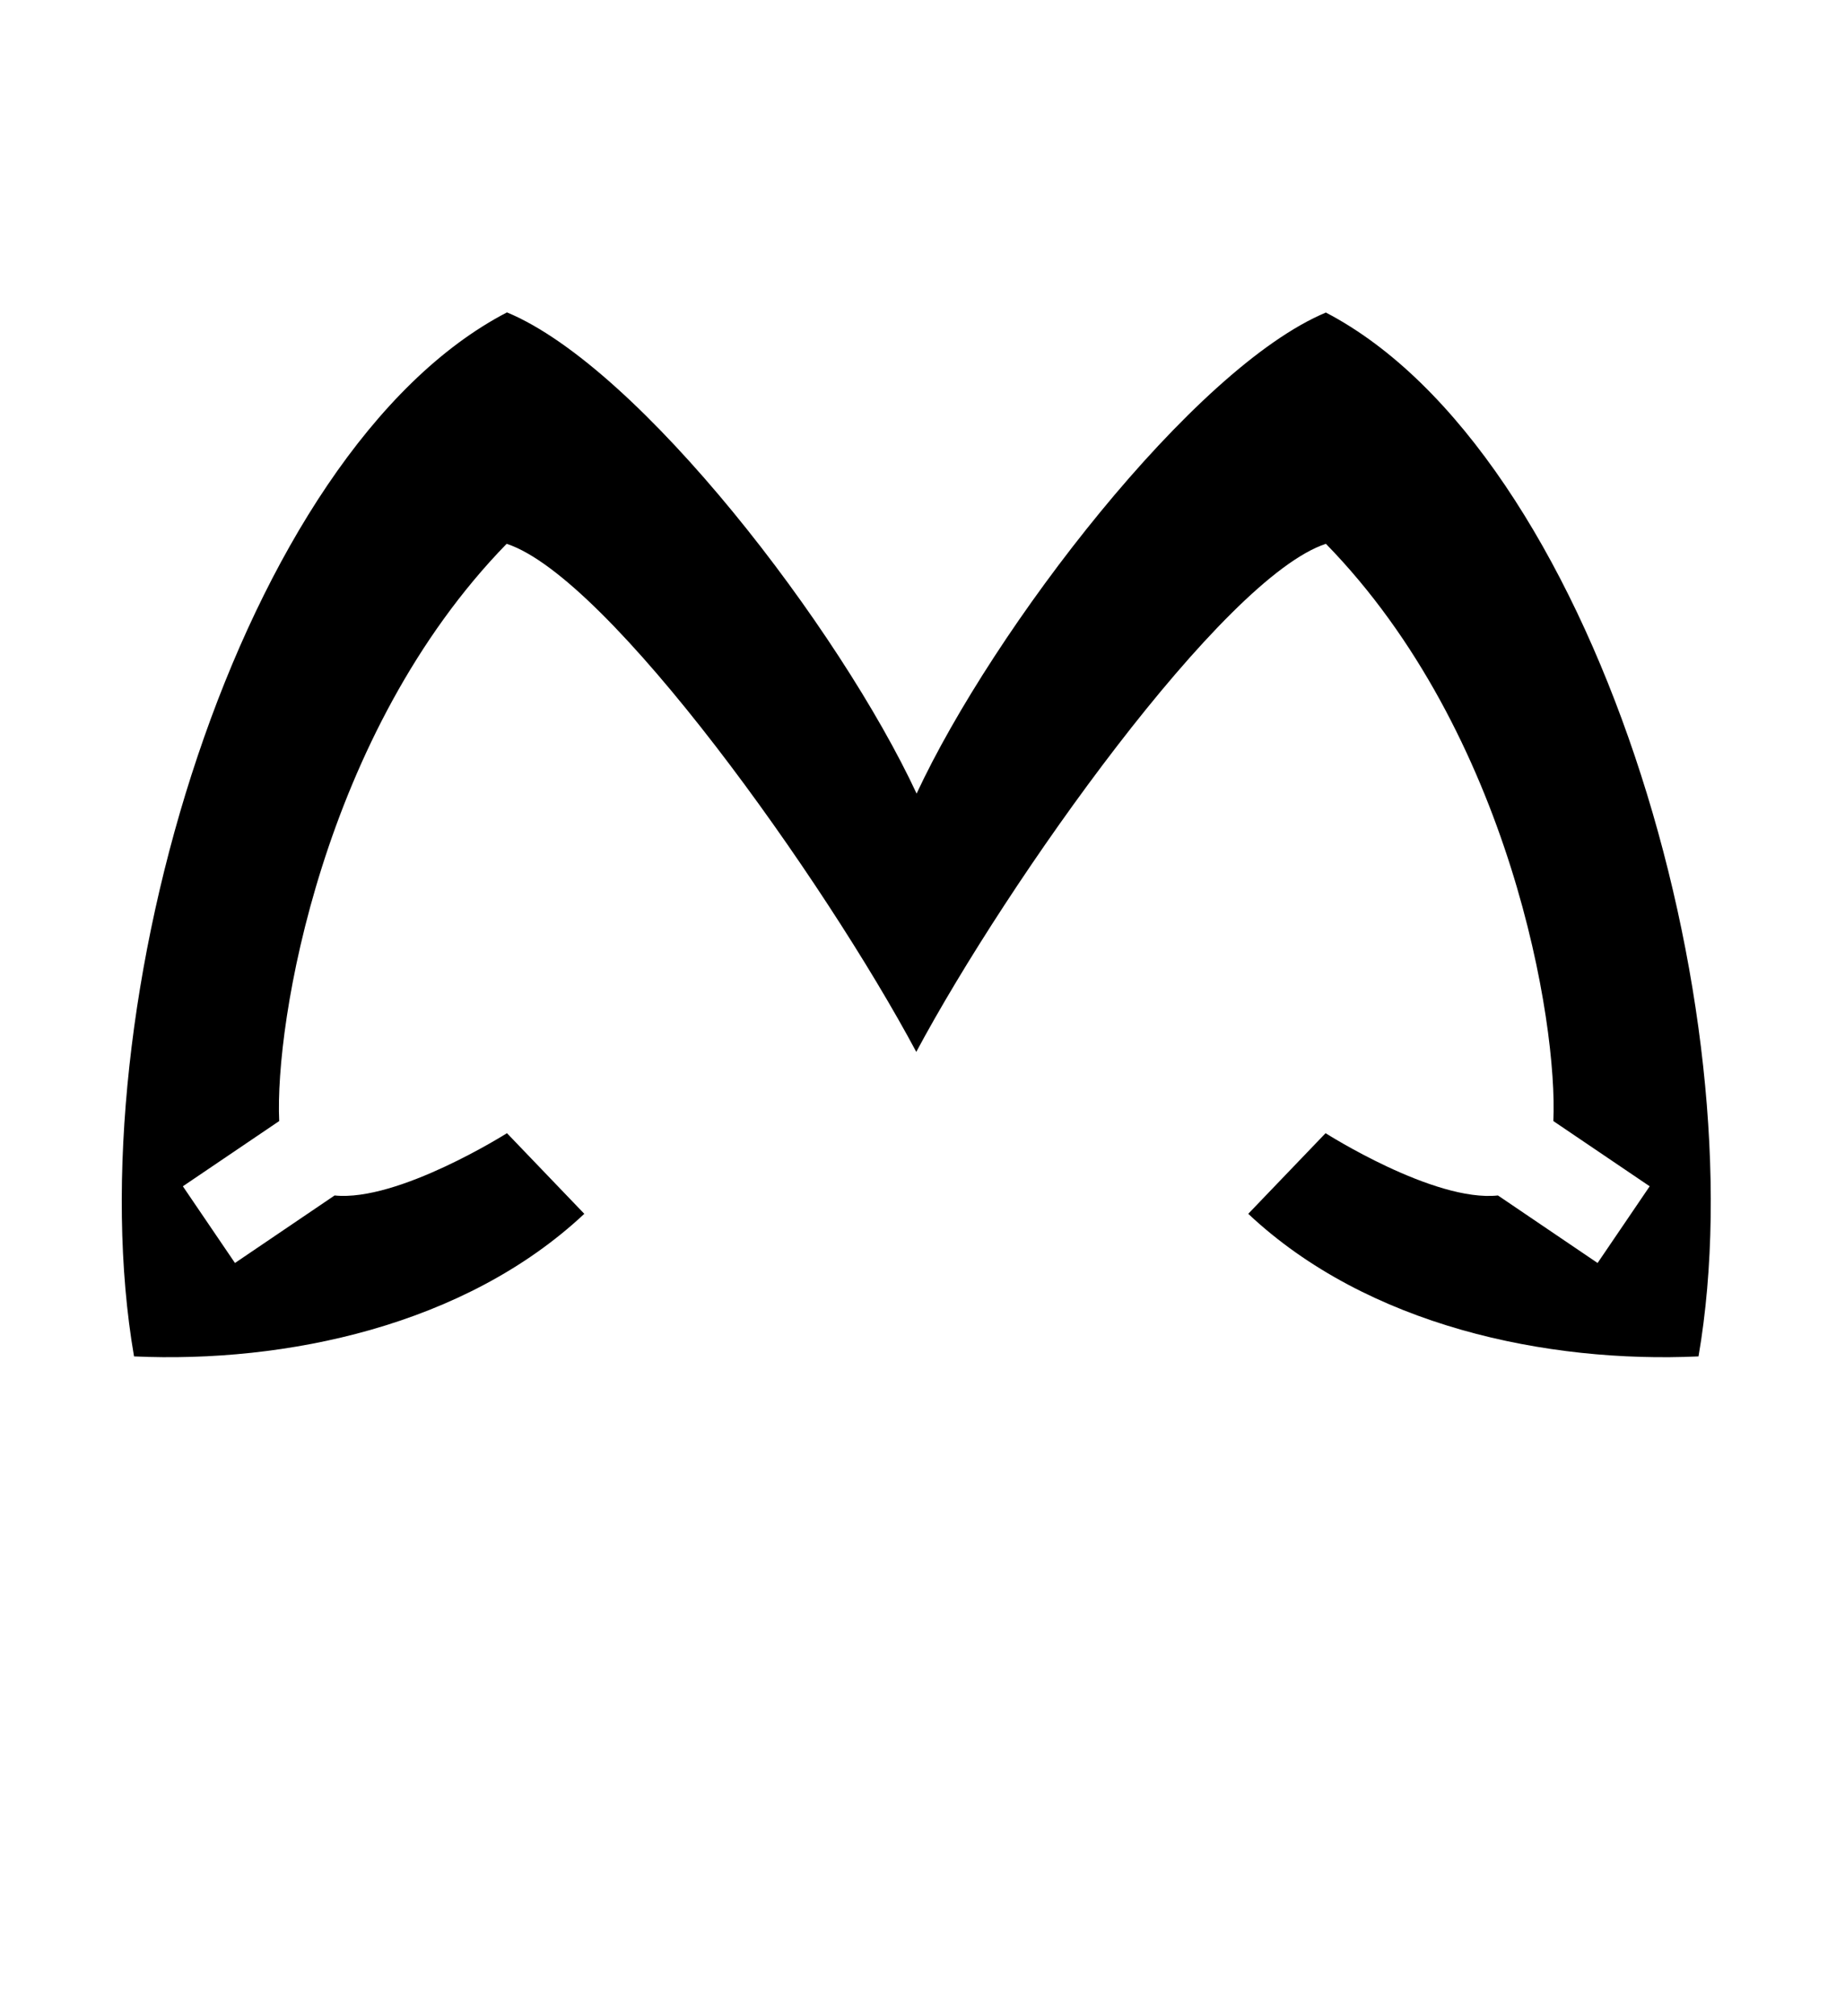<?xml version="1.0" encoding="UTF-8"?>
<svg id="New_Letters" data-name="New Letters" xmlns="http://www.w3.org/2000/svg" width="56.3" height="61.51" viewBox="0 0 56.3 61.51">
  <path d="M40.47,9.53c-4.06,1.69-10.16,9.66-12.5,14.68-2.34-5.02-8.43-12.99-12.5-14.68C7.31,13.77,2.26,30.75,4.09,41.38c4.62,.21,10.09-.93,13.74-4.35l-2.36-2.46s-3.32,2.1-5.26,1.9l-3.04,2.06-1.59-2.34,2.94-1.99c-.14-2.98,1.31-11.83,6.94-17.61,3.13,1.02,9.7,10.26,12.5,15.5,2.8-5.23,9.36-14.47,12.5-15.5,5.64,5.78,7.08,14.63,6.94,17.61l2.94,1.99-1.59,2.34-3.04-2.06c-1.95,.21-5.26-1.9-5.26-1.9l-2.36,2.46c3.65,3.43,9.13,4.56,13.74,4.35,1.83-10.62-3.22-27.6-11.38-31.85Z"/>
</svg>